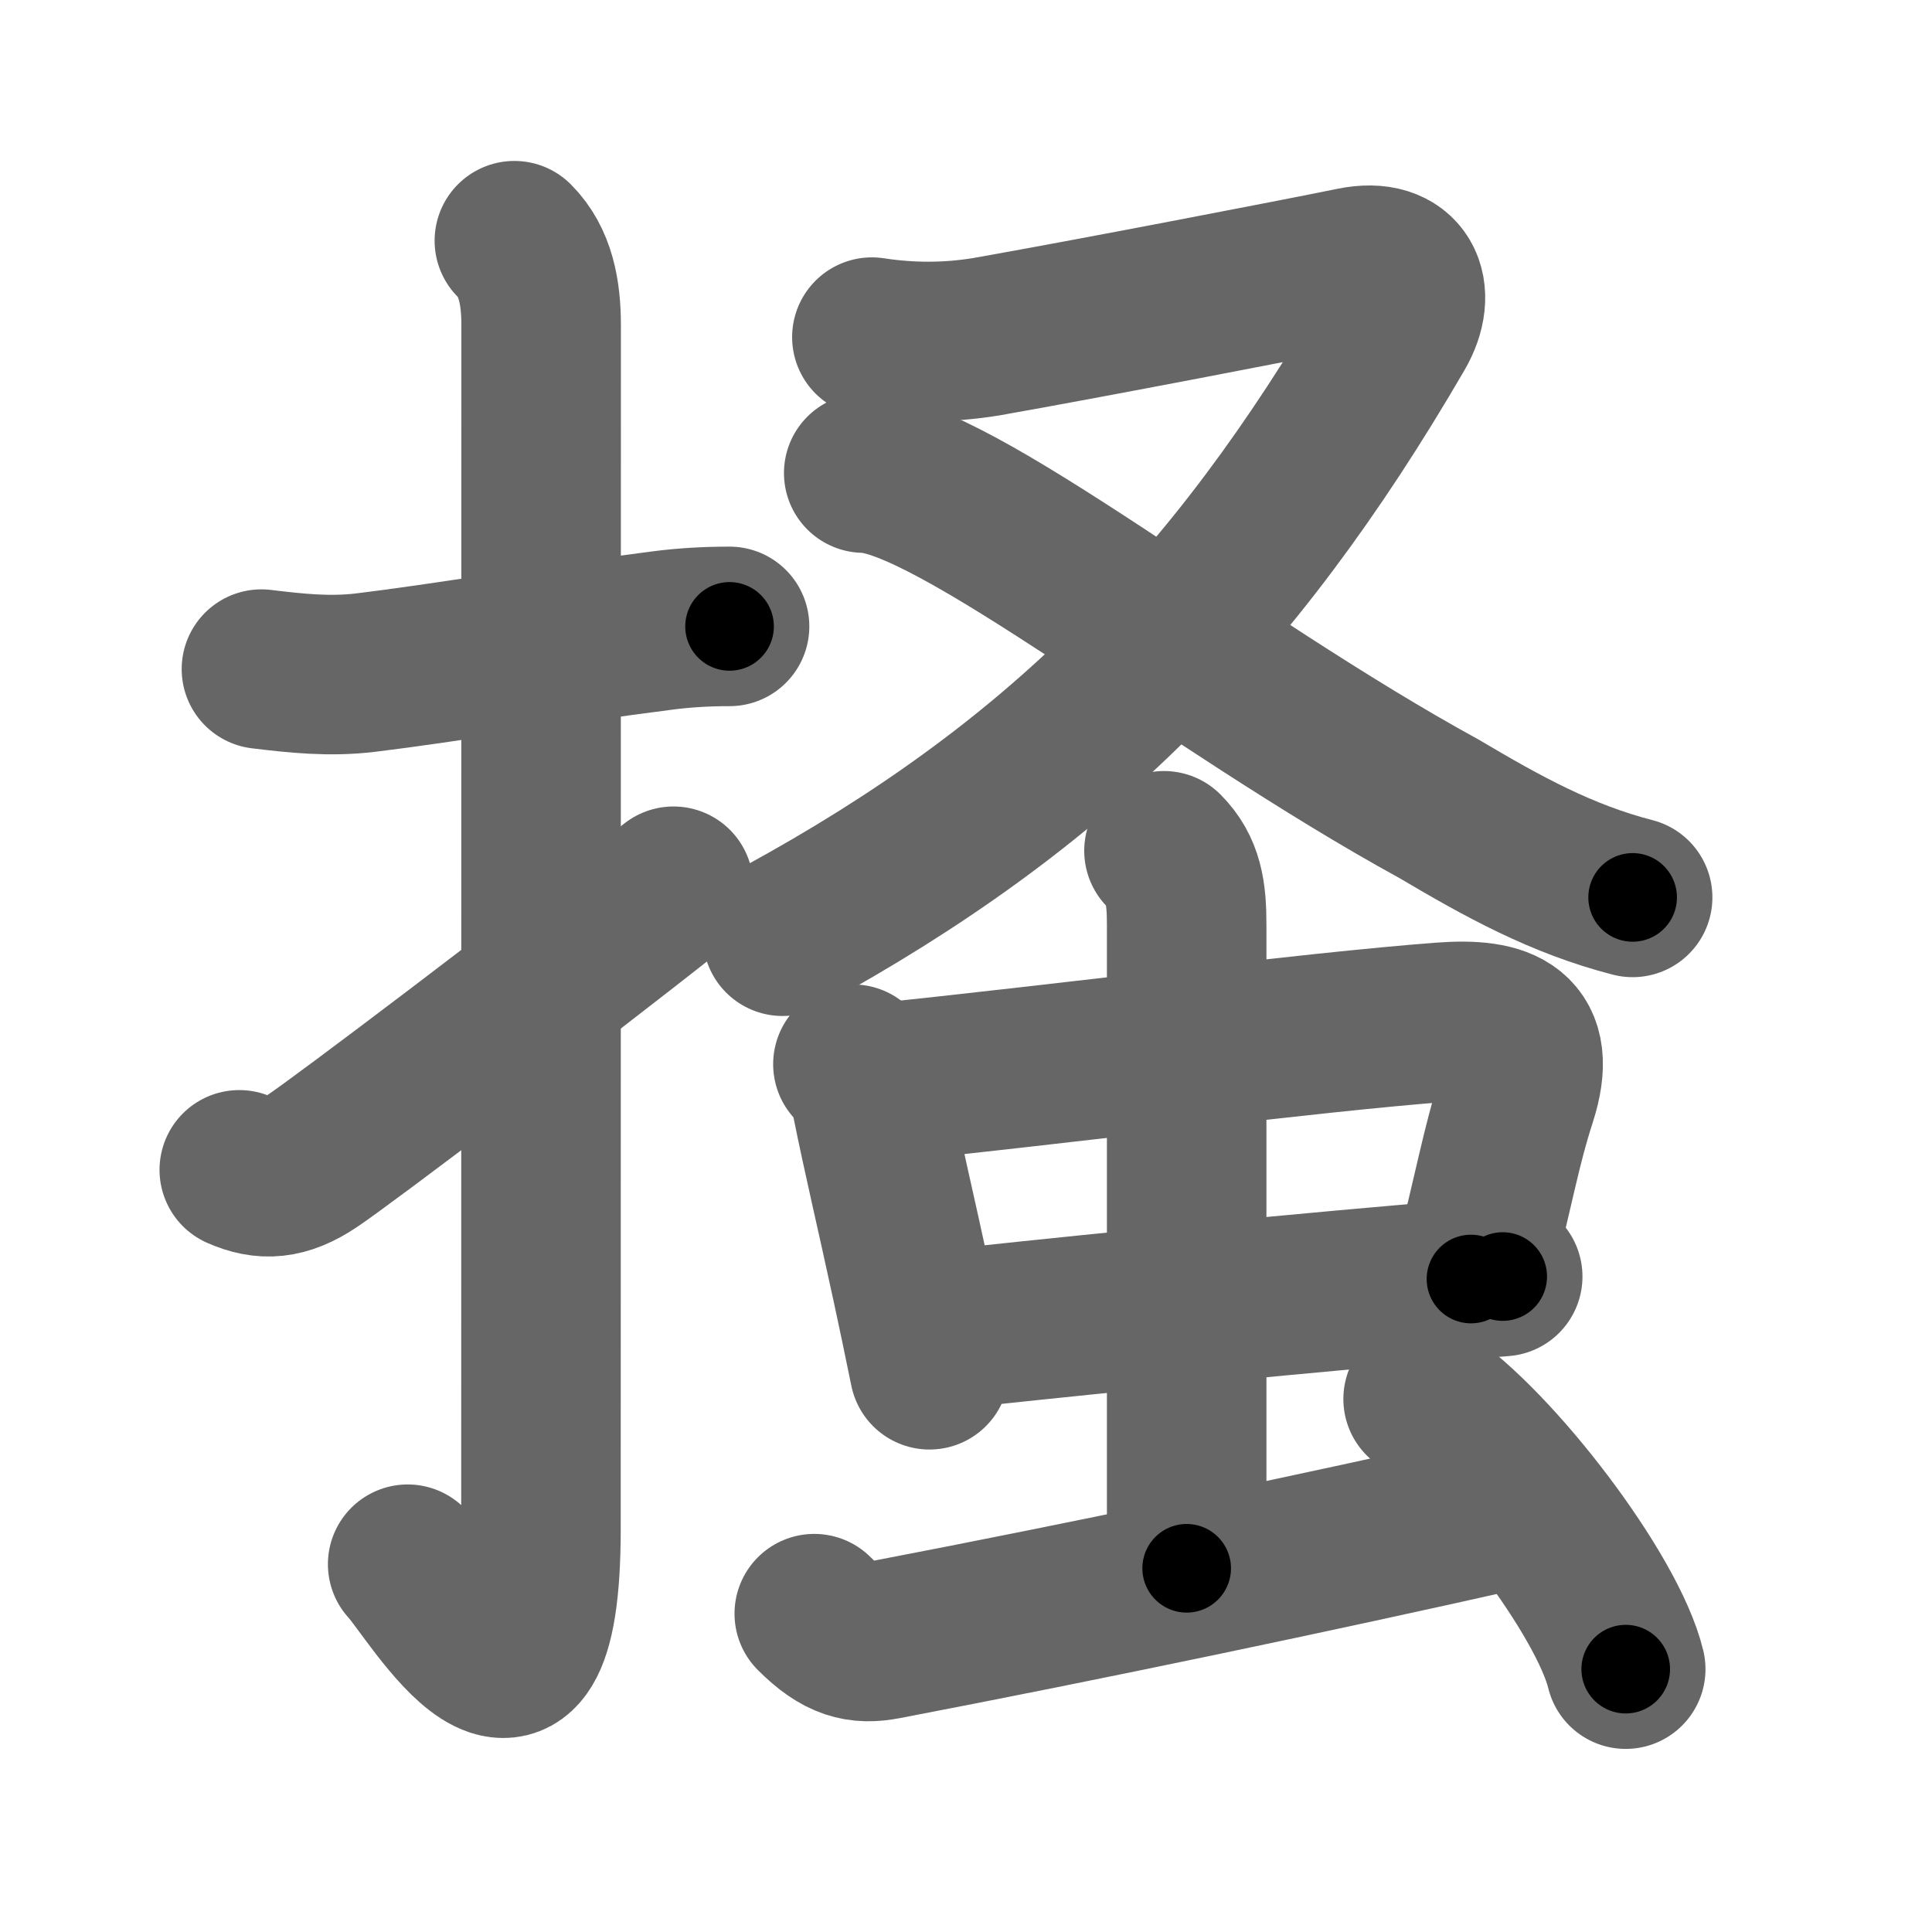 <svg xmlns="http://www.w3.org/2000/svg" width="109" height="109" viewBox="0 0 109 109" id="63bb"><g fill="none" stroke="#666" stroke-width="9" stroke-linecap="round" stroke-linejoin="round"><g><g><path d="M14.75,37.75c1.97,0.24,3.84,0.44,5.86,0.2c4.55-0.55,10.35-1.56,16.78-2.38c1.23-0.16,2.48-0.23,3.77-0.23" /><path d="M29.02,13.58c1.2,1.2,1.51,2.92,1.51,4.77c0,14.56-0.01,62.94-0.01,67.9c0,14.25-6.07,3.53-7.52,2" /><path d="M13.5,66c1.38,0.61,2.55,0.55,4.12-0.5C19.23,64.44,31.3,55.31,38,50" /></g><g><g><path d="M49.19,19.02c2.15,0.33,4.29,0.33,6.44-0.02c5.63-0.99,17.35-3.25,20.73-3.94c2.75-0.56,3.63,1.4,2.37,3.57C69.5,34.5,59.62,44.38,44.15,52.82" /><path d="M48.73,26.69c5.04,0.06,19.37,11.78,32.47,18.95c3.58,2.12,6.88,3.95,10.91,4.99" /></g><g><g><g><path d="M48.12,60.04c0.67,0.67,0.97,1.67,1.07,2.17c0.58,2.9,1.36,6.17,2.25,10.3c0.32,1.47,0.65,3.06,1,4.77" /><path d="M49.58,61.1c9.54-0.97,24.55-2.89,31.79-3.43c3.44-0.26,5.41,0.52,4.21,4.27c-0.95,2.96-1.18,4.73-2.59,10.22" /><path d="M52.98,75.06c5.41-0.6,17.25-1.81,26.39-2.6c1.96-0.17,3.79-0.32,5.41-0.44" /></g><g><path d="M65.67,48c1.1,1.1,1.28,2.38,1.28,4.16c0,6.09,0,26.72,0,36.32" /></g></g><path d="M45.94,91.04c1.51,1.51,2.55,1.75,4,1.47c11.18-2.14,24.31-4.89,35.35-7.38" /><path d="M80.29,78.93c4.04,2.69,10.42,11.06,11.43,15.24" /></g></g></g></g><g fill="none" stroke="#000" stroke-width="5" stroke-linecap="round" stroke-linejoin="round"><path d="M14.75,37.75c1.97,0.24,3.84,0.44,5.86,0.2c4.55-0.55,10.35-1.56,16.78-2.38c1.23-0.16,2.48-0.23,3.77-0.23" stroke-dasharray="26.608" stroke-dashoffset="26.608"><animate attributeName="stroke-dashoffset" values="26.608;26.608;0" dur="0.266s" fill="freeze" begin="0s;63bb.click" /></path><path d="M29.02,13.58c1.2,1.2,1.51,2.92,1.51,4.77c0,14.56-0.01,62.94-0.01,67.9c0,14.25-6.07,3.53-7.52,2" stroke-dasharray="88.902" stroke-dashoffset="88.902"><animate attributeName="stroke-dashoffset" values="88.902" fill="freeze" begin="63bb.click" /><animate attributeName="stroke-dashoffset" values="88.902;88.902;0" keyTimes="0;0.285;1" dur="0.934s" fill="freeze" begin="0s;63bb.click" /></path><path d="M13.5,66c1.38,0.61,2.55,0.55,4.12-0.5C19.23,64.44,31.3,55.31,38,50" stroke-dasharray="29.981" stroke-dashoffset="29.981"><animate attributeName="stroke-dashoffset" values="29.981" fill="freeze" begin="63bb.click" /><animate attributeName="stroke-dashoffset" values="29.981;29.981;0" keyTimes="0;0.757;1" dur="1.234s" fill="freeze" begin="0s;63bb.click" /></path><path d="M49.19,19.02c2.15,0.33,4.29,0.33,6.44-0.02c5.63-0.99,17.35-3.25,20.73-3.94c2.75-0.56,3.63,1.4,2.37,3.57C69.5,34.5,59.62,44.38,44.15,52.82" stroke-dasharray="82.836" stroke-dashoffset="82.836"><animate attributeName="stroke-dashoffset" values="82.836" fill="freeze" begin="63bb.click" /><animate attributeName="stroke-dashoffset" values="82.836;82.836;0" keyTimes="0;0.665;1" dur="1.857s" fill="freeze" begin="0s;63bb.click" /></path><path d="M48.73,26.69c5.04,0.06,19.37,11.78,32.47,18.95c3.58,2.12,6.88,3.95,10.91,4.99" stroke-dasharray="49.794" stroke-dashoffset="49.794"><animate attributeName="stroke-dashoffset" values="49.794" fill="freeze" begin="63bb.click" /><animate attributeName="stroke-dashoffset" values="49.794;49.794;0" keyTimes="0;0.789;1" dur="2.355s" fill="freeze" begin="0s;63bb.click" /></path><path d="M48.12,60.04c0.67,0.67,0.97,1.67,1.07,2.17c0.58,2.9,1.36,6.17,2.25,10.3c0.32,1.47,0.65,3.06,1,4.77" stroke-dasharray="17.87" stroke-dashoffset="17.87"><animate attributeName="stroke-dashoffset" values="17.87" fill="freeze" begin="63bb.click" /><animate attributeName="stroke-dashoffset" values="17.87;17.87;0" keyTimes="0;0.929;1" dur="2.534s" fill="freeze" begin="0s;63bb.click" /></path><path d="M49.58,61.1c9.54-0.97,24.55-2.89,31.79-3.43c3.44-0.26,5.41,0.52,4.21,4.27c-0.95,2.96-1.18,4.73-2.59,10.22" stroke-dasharray="50.392" stroke-dashoffset="50.392"><animate attributeName="stroke-dashoffset" values="50.392" fill="freeze" begin="63bb.click" /><animate attributeName="stroke-dashoffset" values="50.392;50.392;0" keyTimes="0;0.834;1" dur="3.038s" fill="freeze" begin="0s;63bb.click" /></path><path d="M52.98,75.06c5.41-0.6,17.25-1.81,26.39-2.6c1.96-0.17,3.79-0.32,5.41-0.44" stroke-dasharray="31.947" stroke-dashoffset="31.947"><animate attributeName="stroke-dashoffset" values="31.947" fill="freeze" begin="63bb.click" /><animate attributeName="stroke-dashoffset" values="31.947;31.947;0" keyTimes="0;0.905;1" dur="3.357s" fill="freeze" begin="0s;63bb.click" /></path><path d="M65.67,48c1.1,1.1,1.28,2.38,1.28,4.16c0,6.09,0,26.72,0,36.32" stroke-dasharray="40.806" stroke-dashoffset="40.806"><animate attributeName="stroke-dashoffset" values="40.806" fill="freeze" begin="63bb.click" /><animate attributeName="stroke-dashoffset" values="40.806;40.806;0" keyTimes="0;0.892;1" dur="3.765s" fill="freeze" begin="0s;63bb.click" /></path><path d="M45.94,91.04c1.51,1.51,2.55,1.75,4,1.47c11.18-2.14,24.31-4.89,35.35-7.38" stroke-dasharray="40.602" stroke-dashoffset="40.602"><animate attributeName="stroke-dashoffset" values="40.602" fill="freeze" begin="63bb.click" /><animate attributeName="stroke-dashoffset" values="40.602;40.602;0" keyTimes="0;0.903;1" dur="4.171s" fill="freeze" begin="0s;63bb.click" /></path><path d="M80.29,78.93c4.04,2.69,10.42,11.06,11.43,15.24" stroke-dasharray="19.303" stroke-dashoffset="19.303"><animate attributeName="stroke-dashoffset" values="19.303" fill="freeze" begin="63bb.click" /><animate attributeName="stroke-dashoffset" values="19.303;19.303;0" keyTimes="0;0.956;1" dur="4.364s" fill="freeze" begin="0s;63bb.click" /></path></g></svg>